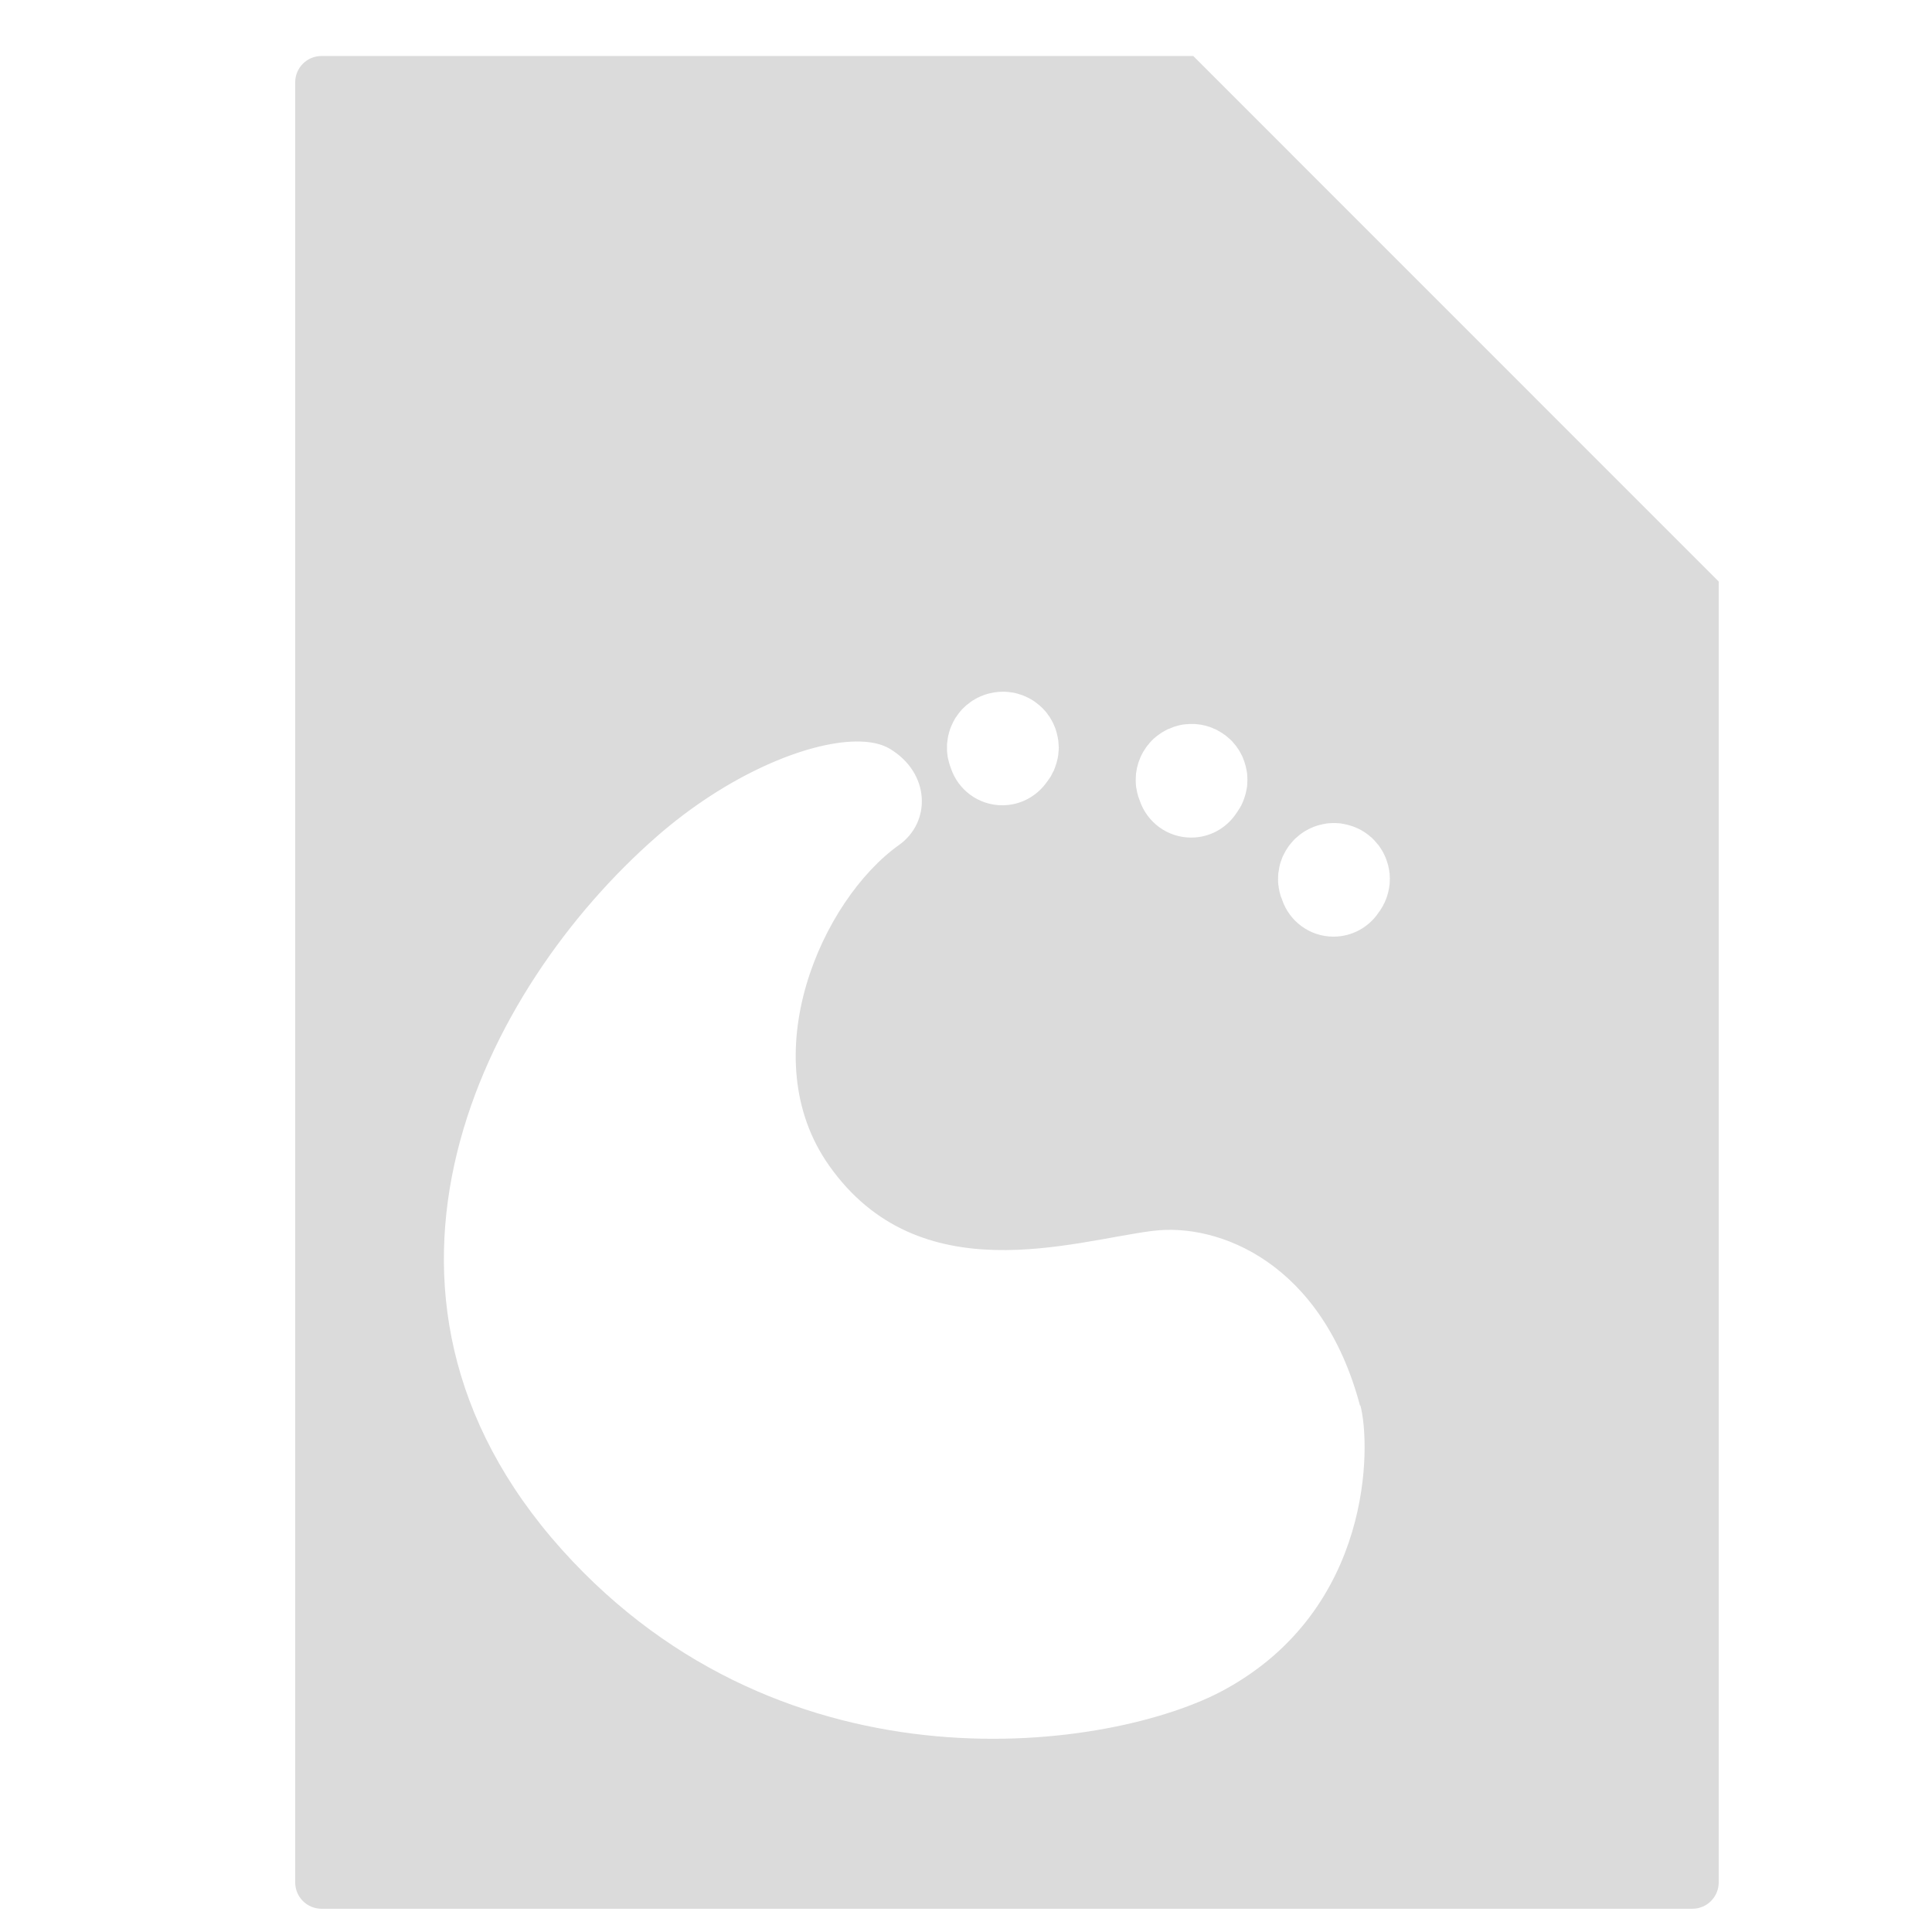 <?xml version="1.0" encoding="UTF-8" standalone="no"?>
<svg
   xmlns:dc="http://purl.org/dc/elements/1.1/"
   xmlns:cc="http://creativecommons.org/ns#"
   xmlns:rdf="http://www.w3.org/1999/02/22-rdf-syntax-ns#"
   xmlns:svg="http://www.w3.org/2000/svg"
   xmlns="http://www.w3.org/2000/svg"
   xmlns:sodipodi="http://sodipodi.sourceforge.net/DTD/sodipodi-0.dtd"
   xmlns:inkscape="http://www.inkscape.org/namespaces/inkscape"
   viewBox="0 0 512 512"
   id="svg2"
   version="1.1"
   inkscape:version="0.91 r"
   sodipodi:docname="application-x-plasma.svg">
  <sodipodi:namedview
     pagecolor="#ffffff"
     bordercolor="#666666"
     borderopacity="1"
     objecttolerance="10"
     gridtolerance="10"
     guidetolerance="10"
     inkscape:pageopacity="0"
     inkscape:pageshadow="2"
     inkscape:window-width="1680"
     inkscape:window-height="998"
     id="namedview31"
     showgrid="false"
     inkscape:zoom="0.4609375"
     inkscape:cx="256"
     inkscape:cy="256"
     inkscape:window-x="0"
     inkscape:window-y="0"
     inkscape:window-maximized="1"
     inkscape:current-layer="svg2" />
  <defs
     id="defs4">
    <clipPath
       id="0">
      <path
         d="m-7.03 52.33c0.08 0.3 0.096 1.542-1.032 2.158-0.841 0.459-3.324 0.836-5.03-1.063-1.766-1.97-0.597-4.263 0.719-5.414 0.685-0.599 1.48-0.841 1.77-0.667 0.307 0.184 0.316 0.555 0.071 0.73-0.589 0.419-1.114 1.609-0.532 2.434 0.687 0.974 1.855 0.571 2.46 0.496 0.5-0.062 1.283 0.242 1.571 1.327"
         id="path7" />
    </clipPath>
  </defs>
  <path
     d="m 85.228,14.839 c -3.881,0 -7,3.119 -7,7 l 0,477 c 0,3.881 3.119,7 7,7 l 363.25,0 c 3.881,0 7,-3.119 7,-7 l 0,-344.721 -139.25,-139.279 -231,0 z M 265.613,183.308 c 0.244,-0.002 0.508,-0.01 0.75,0 0.094,0.003 0.156,0.023 0.25,0.029 0.247,0.015 0.504,0.037 0.75,0.065 0.141,0.016 0.296,0.043 0.438,0.062 0.355,0.05 0.683,0.081 1.031,0.156 0.246,0.054 0.503,0.121 0.75,0.188 0.23,0.062 0.464,0.147 0.688,0.219 0.018,0.006 0.044,-0.006 0.062,0 0.235,0.076 0.459,0.162 0.689,0.25 0.132,0.05 0.274,0.103 0.404,0.156 0.149,0.063 0.293,0.12 0.439,0.188 0.072,0.032 0.148,0.091 0.219,0.125 0.124,0.059 0.253,0.094 0.375,0.156 0.153,0.077 0.288,0.168 0.438,0.25 0.057,0.031 0.132,0.063 0.188,0.094 0.093,0.053 0.189,0.101 0.281,0.156 0.109,0.066 0.205,0.122 0.312,0.189 0.032,0.02 0.065,0.043 0.096,0.062 0.173,0.111 0.332,0.226 0.5,0.344 0.223,0.157 0.441,0.332 0.654,0.5 0.155,0.122 0.321,0.247 0.471,0.375 0.132,0.112 0.248,0.227 0.375,0.344 0.059,0.053 0.13,0.102 0.188,0.156 0.018,0.017 0.013,0.013 0.031,0.031 0.15,0.144 0.325,0.319 0.469,0.469 0.082,0.085 0.14,0.163 0.219,0.25 0.11,0.121 0.238,0.251 0.344,0.375 0.128,0.151 0.253,0.283 0.375,0.438 0.147,0.185 0.268,0.401 0.406,0.594 0.097,0.136 0.221,0.266 0.312,0.406 0.055,0.083 0.102,0.165 0.156,0.25 0.032,0.052 0.062,0.104 0.094,0.156 0.092,0.15 0.163,0.284 0.25,0.438 0.205,0.36 0.42,0.749 0.594,1.125 0.018,0.04 0.013,0.085 0.031,0.125 0.054,0.12 0.105,0.223 0.156,0.344 0.063,0.149 0.13,0.287 0.188,0.439 0.316,0.823 0.554,1.69 0.719,2.562 0.025,0.128 0.043,0.247 0.064,0.375 0,0.014 -0.004,0.05 0,0.062 0.027,0.168 0.073,0.332 0.094,0.5 0.02,0.165 0.016,0.334 0.031,0.5 0.028,0.298 0.053,0.609 0.062,0.906 0.003,0.134 0.031,0.271 0.031,0.406 0.001,0.142 -0.027,0.265 -0.031,0.406 -0.004,0.088 0.004,0.192 0,0.281 -0.01,0.212 -0.043,0.415 -0.062,0.625 l 0,0.031 c -0.014,0.152 -0.013,0.286 -0.031,0.438 -0.009,0.079 -0.02,0.171 -0.031,0.25 -0.034,0.238 -0.08,0.484 -0.125,0.719 -0.01,0.054 -0.021,0.103 -0.031,0.156 -0.163,0.81 -0.395,1.578 -0.688,2.344 -0.05,0.132 -0.103,0.276 -0.156,0.406 -0.058,0.14 -0.094,0.299 -0.156,0.438 -0.032,0.074 -0.091,0.116 -0.125,0.188 -0.165,0.351 -0.338,0.694 -0.531,1.031 -0.038,0.067 -0.055,0.153 -0.094,0.219 -0.095,0.16 -0.212,0.313 -0.312,0.469 -0.207,0.323 -0.426,0.636 -0.656,0.939 -0.039,0.058 -0.086,0.099 -0.125,0.156 -2.603,3.729 -6.923,6.188 -11.812,6.188 -6.343,0 -11.714,-4.112 -13.625,-9.812 -0.038,-0.096 -0.057,-0.184 -0.094,-0.281 -0.079,-0.211 -0.151,-0.411 -0.221,-0.625 -0.045,-0.14 -0.083,-0.297 -0.125,-0.439 -0.003,-0.013 -0.025,-0.016 -0.029,-0.029 -0.026,-0.088 -0.04,-0.192 -0.064,-0.281 -0.026,-0.096 -0.038,-0.184 -0.062,-0.281 -0.084,-0.34 -0.19,-0.684 -0.25,-1.031 -0.028,-0.158 -0.041,-0.311 -0.062,-0.469 -0.052,-0.368 -0.102,-0.752 -0.125,-1.125 -0.004,-0.053 0.004,-0.103 0,-0.156 -0.006,-0.114 0.004,-0.229 0,-0.344 -0.004,-0.142 0,-0.265 0,-0.406 0,-0.136 -0.004,-0.27 0,-0.406 0.003,-0.119 -0.007,-0.256 0,-0.375 0.004,-0.057 -0.004,-0.099 0,-0.156 0.014,-0.227 0.069,-0.463 0.094,-0.688 0.034,-0.309 0.071,-0.628 0.125,-0.938 0.033,-0.184 0.054,-0.348 0.094,-0.531 0.026,-0.119 0.065,-0.256 0.094,-0.375 0.007,-0.032 0.024,-0.063 0.031,-0.094 0.024,-0.096 0.036,-0.184 0.062,-0.281 0.024,-0.089 0.038,-0.161 0.064,-0.25 0.034,-0.121 0.087,-0.256 0.125,-0.375 0.012,-0.04 0.016,-0.085 0.029,-0.125 0.074,-0.226 0.137,-0.434 0.221,-0.656 0.005,-0.015 0.023,-0.048 0.029,-0.062 0.058,-0.151 0.127,-0.291 0.189,-0.439 0.05,-0.121 0.103,-0.225 0.156,-0.344 0.018,-0.04 0.044,-0.086 0.062,-0.125 0.088,-0.192 0.154,-0.377 0.25,-0.562 0.087,-0.17 0.187,-0.334 0.281,-0.5 0.008,-0.014 0.023,-0.049 0.031,-0.062 0.086,-0.151 0.159,-0.289 0.25,-0.438 0.032,-0.052 0.061,-0.104 0.094,-0.156 0.055,-0.086 0.132,-0.166 0.188,-0.25 0.224,-0.338 0.439,-0.654 0.688,-0.969 0.129,-0.164 0.27,-0.341 0.406,-0.5 0.019,-0.022 0.044,-0.043 0.062,-0.065 0.137,-0.158 0.262,-0.317 0.406,-0.469 l 0.065,-0.062 c 0.073,-0.076 0.144,-0.144 0.219,-0.219 0.095,-0.094 0.215,-0.19 0.312,-0.281 0.153,-0.145 0.279,-0.299 0.438,-0.438 0.022,-0.018 0.042,-0.013 0.062,-0.031 0.301,-0.258 0.648,-0.514 0.971,-0.75 0.067,-0.048 0.12,-0.109 0.188,-0.156 0.164,-0.116 0.331,-0.235 0.5,-0.344 0.027,-0.017 0.036,-0.014 0.062,-0.031 0.052,-0.032 0.135,-0.062 0.188,-0.094 0.153,-0.093 0.283,-0.192 0.439,-0.281 0.058,-0.032 0.131,-0.063 0.188,-0.094 0.148,-0.081 0.288,-0.174 0.438,-0.25 0.121,-0.061 0.252,-0.098 0.375,-0.156 0.076,-0.035 0.143,-0.091 0.219,-0.125 0.119,-0.053 0.254,-0.106 0.375,-0.156 0.148,-0.062 0.287,-0.098 0.438,-0.156 0.014,-0.005 0.016,-0.025 0.031,-0.031 0.227,-0.086 0.458,-0.175 0.689,-0.25 0.017,-0.006 0.045,0.006 0.062,0 0.155,-0.05 0.312,-0.111 0.469,-0.156 0.074,-0.021 0.144,-0.043 0.219,-0.062 0.092,-0.025 0.188,-0.04 0.281,-0.062 0.355,-0.088 0.702,-0.158 1.062,-0.219 0.124,-0.022 0.252,-0.044 0.375,-0.062 0.646,-0.093 1.308,-0.149 1.969,-0.156 l -0.014,-0.002 z m 49.592,8.562 -0.004,0.002 c 0.243,-0.01 0.475,-0.003 0.719,0 0.248,0.002 0.472,-0.015 0.719,0 0.198,0.012 0.427,0.044 0.625,0.065 0.112,0.011 0.202,0.017 0.312,0.031 0.185,0.023 0.379,0.033 0.564,0.062 0.843,0.136 1.67,0.349 2.469,0.625 0.224,0.077 0.439,0.164 0.656,0.25 0.176,0.07 0.356,0.172 0.529,0.25 0.092,0.042 0.19,0.052 0.281,0.094 0.165,0.078 0.337,0.166 0.5,0.25 0.126,0.065 0.22,0.151 0.344,0.219 0.043,0.024 0.113,0.038 0.156,0.062 0.084,0.047 0.167,0.107 0.25,0.156 0.16,0.094 0.313,0.181 0.469,0.281 0.201,0.129 0.371,0.268 0.564,0.406 0.097,0.069 0.217,0.117 0.312,0.188 0.186,0.14 0.352,0.289 0.531,0.438 0.444,0.366 0.881,0.739 1.281,1.156 0.251,0.264 0.488,0.564 0.719,0.844 0.148,0.178 0.297,0.344 0.438,0.531 0.072,0.094 0.118,0.184 0.188,0.281 0.137,0.193 0.277,0.393 0.406,0.594 0.1,0.156 0.187,0.309 0.281,0.469 0.047,0.08 0.111,0.169 0.156,0.25 0.027,0.047 0.036,0.079 0.062,0.125 0.182,0.33 0.373,0.683 0.531,1.031 0.098,0.216 0.162,0.436 0.25,0.656 0.088,0.222 0.172,0.428 0.25,0.656 0.274,0.796 0.49,1.631 0.625,2.469 0.03,0.186 0.071,0.378 0.094,0.562 0.013,0.111 0.02,0.203 0.031,0.314 0.019,0.199 0.019,0.397 0.031,0.594 0.014,0.245 0.031,0.502 0.031,0.75 0.004,0.337 -0.011,0.665 -0.031,1 -0.012,0.198 -0.011,0.396 -0.031,0.594 -0.011,0.112 -0.017,0.233 -0.031,0.344 -0.023,0.185 -0.064,0.378 -0.094,0.562 -0.135,0.839 -0.351,1.644 -0.625,2.439 -0.078,0.228 -0.162,0.466 -0.25,0.688 -0.071,0.176 -0.141,0.358 -0.219,0.531 -0.041,0.092 -0.082,0.19 -0.125,0.281 -0.076,0.163 -0.137,0.309 -0.219,0.469 -0.067,0.13 -0.149,0.248 -0.219,0.375 -0.025,0.047 -0.038,0.11 -0.064,0.156 -0.046,0.081 -0.107,0.139 -0.154,0.219 -0.207,0.35 -0.421,0.699 -0.656,1.031 -0.073,0.103 -0.144,0.212 -0.219,0.312 l -0.064,0.094 c -2.584,3.826 -6.942,6.344 -11.906,6.344 -6.341,0 -11.712,-4.115 -13.625,-9.812 -0.005,-0.013 -0.024,-0.05 -0.029,-0.062 -0.079,-0.2 -0.15,-0.391 -0.221,-0.596 -0.003,-0.009 0.004,-0.019 0,-0.029 -0.048,-0.14 -0.109,-0.263 -0.154,-0.406 -0.207,-0.664 -0.359,-1.372 -0.471,-2.064 -0.018,-0.107 -0.048,-0.206 -0.062,-0.312 -0.011,-0.079 -0.021,-0.139 -0.031,-0.219 -0.013,-0.11 -0.02,-0.234 -0.031,-0.344 -0.044,-0.442 -0.059,-0.896 -0.062,-1.344 -0.004,-0.337 0.011,-0.665 0.031,-1 0.008,-0.15 0.017,-0.288 0.031,-0.438 0.004,-0.049 -0.005,-0.107 0,-0.156 0.011,-0.11 0.017,-0.204 0.031,-0.314 0.109,-0.884 0.301,-1.754 0.562,-2.594 0.044,-0.144 0.108,-0.296 0.156,-0.438 0.003,-0.009 -0.004,-0.021 0,-0.031 0.075,-0.218 0.166,-0.413 0.25,-0.625 0.065,-0.161 0.117,-0.341 0.188,-0.5 0.121,-0.274 0.24,-0.517 0.375,-0.781 0.067,-0.13 0.149,-0.278 0.219,-0.406 0.025,-0.046 0.038,-0.08 0.064,-0.125 0.046,-0.081 0.107,-0.17 0.154,-0.25 0.217,-0.367 0.444,-0.72 0.689,-1.062 0.119,-0.168 0.249,-0.338 0.375,-0.5 0.019,-0.025 0.011,-0.037 0.031,-0.062 0.07,-0.088 0.178,-0.164 0.25,-0.25 0.08,-0.097 0.136,-0.218 0.219,-0.312 0.14,-0.161 0.291,-0.315 0.438,-0.469 0.017,-0.019 0.013,-0.046 0.031,-0.065 0.147,-0.154 0.315,-0.289 0.469,-0.438 0.018,-0.017 0.013,-0.044 0.031,-0.062 0.151,-0.143 0.343,-0.269 0.5,-0.406 0.024,-0.021 0.04,-0.043 0.062,-0.062 0.072,-0.063 0.146,-0.128 0.219,-0.189 0.111,-0.091 0.231,-0.191 0.344,-0.279 0.353,-0.272 0.688,-0.508 1.064,-0.75 0.032,-0.021 0.062,-0.044 0.094,-0.064 0.124,-0.079 0.248,-0.144 0.375,-0.219 0.083,-0.05 0.197,-0.108 0.281,-0.156 0.043,-0.024 0.082,-0.04 0.125,-0.062 0.124,-0.069 0.248,-0.154 0.375,-0.219 0.161,-0.083 0.304,-0.173 0.469,-0.25 0.091,-0.044 0.189,-0.053 0.281,-0.094 0.383,-0.17 0.786,-0.331 1.188,-0.469 0.006,-0.002 -0.006,-0.029 0,-0.031 0.145,-0.05 0.29,-0.08 0.438,-0.125 0.663,-0.206 1.339,-0.388 2.031,-0.5 0.107,-0.017 0.206,-0.016 0.312,-0.031 0.079,-0.011 0.17,-0.021 0.25,-0.031 0.11,-0.013 0.234,-0.02 0.344,-0.031 0.289,-0.029 0.583,-0.051 0.875,-0.062 z m -88.355,4.635 c 3.677,-0.04 6.735,0.595 8.949,1.924 10.716,6.423 11.03,19.372 2.479,25.48 -20.56,14.626 -38.886,56.165 -18.57,84.963 23.98,33.998 64.751,19.93 85.869,17.312 17.453,-2.164 44.785,8.447 54.838,46.32 l 0.104,-0.035 c 2.792,10.472 3.352,53.826 -36.021,75.328 -29.356,16.022 -116.028,29.181 -175.578,-37.105 -61.644,-68.765 -20.839,-148.806 25.098,-188.982 18.68,-16.335 39.703,-25.064 52.834,-25.205 z m 126.062,21.619 c 0.153,-0.006 0.317,10e-4 0.469,0 0.245,-0.002 0.477,-0.01 0.719,0 0.091,0.003 0.189,0.025 0.281,0.031 0.04,0.002 0.086,-0.003 0.125,0 0.158,0.011 0.311,0.015 0.469,0.031 0.112,0.011 0.233,0.017 0.344,0.031 0.184,0.023 0.346,0.064 0.531,0.094 0.247,0.04 0.506,0.103 0.75,0.156 0.186,0.04 0.378,0.078 0.562,0.125 0.395,0.101 0.772,0.212 1.156,0.344 0.224,0.077 0.47,0.164 0.688,0.25 0.168,0.068 0.335,0.146 0.5,0.219 0.218,0.096 0.413,0.176 0.625,0.281 0.216,0.108 0.446,0.225 0.656,0.344 0.003,0.002 0.024,-0.002 0.031,0 0.081,0.046 0.139,0.109 0.219,0.156 0.16,0.094 0.313,0.181 0.469,0.281 0.2,0.129 0.403,0.266 0.596,0.404 0.096,0.069 0.184,0.15 0.279,0.221 0.071,0.052 0.152,0.101 0.221,0.154 0.191,0.148 0.38,0.314 0.562,0.471 0.102,0.087 0.213,0.16 0.312,0.25 0.254,0.232 0.48,0.469 0.719,0.719 0.32,0.336 0.619,0.701 0.906,1.062 0.012,0.014 0.051,0.016 0.062,0.031 0.142,0.182 0.272,0.374 0.406,0.562 0.138,0.194 0.246,0.361 0.375,0.562 0.101,0.156 0.218,0.34 0.312,0.5 0.048,0.08 0.08,0.138 0.125,0.219 0.027,0.047 0.07,0.11 0.096,0.156 0.182,0.33 0.342,0.652 0.5,1 0.098,0.216 0.191,0.436 0.279,0.656 0.088,0.222 0.172,0.46 0.25,0.688 0.276,0.799 0.489,1.596 0.625,2.439 0.031,0.186 0.041,0.378 0.065,0.562 0.014,0.111 0.051,0.233 0.062,0.344 0.019,0.199 0.019,0.397 0.031,0.594 0.014,0.245 0.031,0.471 0.031,0.719 0.004,0.337 -0.011,0.696 -0.031,1.031 -0.012,0.198 -0.011,0.396 -0.031,0.594 -0.012,0.112 -0.049,0.203 -0.062,0.314 -0.023,0.185 -0.035,0.378 -0.065,0.562 -0.135,0.838 -0.351,1.674 -0.625,2.469 -0.078,0.227 -0.162,0.434 -0.25,0.656 -0.071,0.176 -0.141,0.358 -0.219,0.531 -0.041,0.092 -0.082,0.19 -0.125,0.281 -0.076,0.163 -0.168,0.309 -0.25,0.469 -0.067,0.129 -0.117,0.279 -0.188,0.406 -0.025,0.047 -0.068,0.079 -0.094,0.125 -0.046,0.081 -0.078,0.17 -0.125,0.25 -0.207,0.35 -0.421,0.697 -0.656,1.029 -0.072,0.102 -0.175,0.181 -0.25,0.281 -0.017,0.027 -0.013,0.068 -0.031,0.094 -2.585,3.826 -6.973,6.346 -11.938,6.346 -6.341,0 -11.712,-4.117 -13.625,-9.814 -0.005,-0.012 0.005,-0.018 0,-0.031 -0.079,-0.201 -0.179,-0.419 -0.25,-0.625 -0.048,-0.141 -0.111,-0.294 -0.156,-0.438 -0.207,-0.663 -0.357,-1.339 -0.469,-2.031 -0.017,-0.107 -0.016,-0.206 -0.031,-0.312 -0.011,-0.079 -0.021,-0.17 -0.031,-0.25 -0.014,-0.11 -0.051,-0.203 -0.062,-0.312 -0.044,-0.442 -0.059,-0.896 -0.062,-1.344 -0.004,-0.337 0.011,-0.665 0.031,-1 0.008,-0.15 0.015,-0.32 0.029,-0.469 0.004,-0.049 -0.005,-0.076 0,-0.125 0.012,-0.11 0.051,-0.236 0.065,-0.346 0.107,-0.872 0.276,-1.734 0.531,-2.562 0.119,-0.388 0.256,-0.754 0.404,-1.125 0.065,-0.161 0.119,-0.31 0.189,-0.469 0.121,-0.274 0.271,-0.548 0.406,-0.812 0.067,-0.13 0.149,-0.247 0.219,-0.375 0.025,-0.046 0.036,-0.111 0.062,-0.156 0.046,-0.081 0.078,-0.139 0.125,-0.219 0.217,-0.367 0.444,-0.72 0.688,-1.062 0.122,-0.17 0.247,-0.335 0.375,-0.5 0.014,-0.018 0.017,-0.046 0.031,-0.065 0.012,-0.014 0.051,-0.016 0.062,-0.031 0.143,-0.18 0.288,-0.356 0.439,-0.529 0.14,-0.161 0.258,-0.317 0.404,-0.471 0.018,-0.019 0.046,-0.044 0.065,-0.062 0.148,-0.154 0.283,-0.321 0.438,-0.469 0.019,-0.017 0.044,-0.013 0.062,-0.031 0.076,-0.073 0.172,-0.148 0.25,-0.219 0.279,-0.253 0.548,-0.489 0.844,-0.719 0.352,-0.271 0.718,-0.539 1.094,-0.781 0.032,-0.021 0.065,-0.043 0.096,-0.062 0.124,-0.079 0.248,-0.144 0.375,-0.219 0.293,-0.173 0.599,-0.347 0.904,-0.5 0.164,-0.082 0.332,-0.143 0.5,-0.219 0.012,-0.006 0.019,-0.025 0.031,-0.031 0.549,-0.247 1.13,-0.474 1.719,-0.656 0.157,-0.049 0.312,-0.081 0.471,-0.125 0.027,-0.007 0.035,-0.024 0.062,-0.031 0.062,-0.016 0.126,-0.016 0.188,-0.031 0.427,-0.108 0.875,-0.211 1.312,-0.281 0.107,-0.017 0.208,-0.048 0.314,-0.062 0.079,-0.011 0.139,-0.021 0.219,-0.031 0.11,-0.013 0.234,-0.02 0.344,-0.031 0.158,-0.015 0.31,-0.021 0.469,-0.031 0.04,-0.003 0.086,0.003 0.125,0 0.089,-0.005 0.184,-0.025 0.273,-0.029 z"
     id="path17"
     inkscape:connector-curvature="0"
     style="fill:#DBDBDB;fill-opacity:1" />
</svg>
